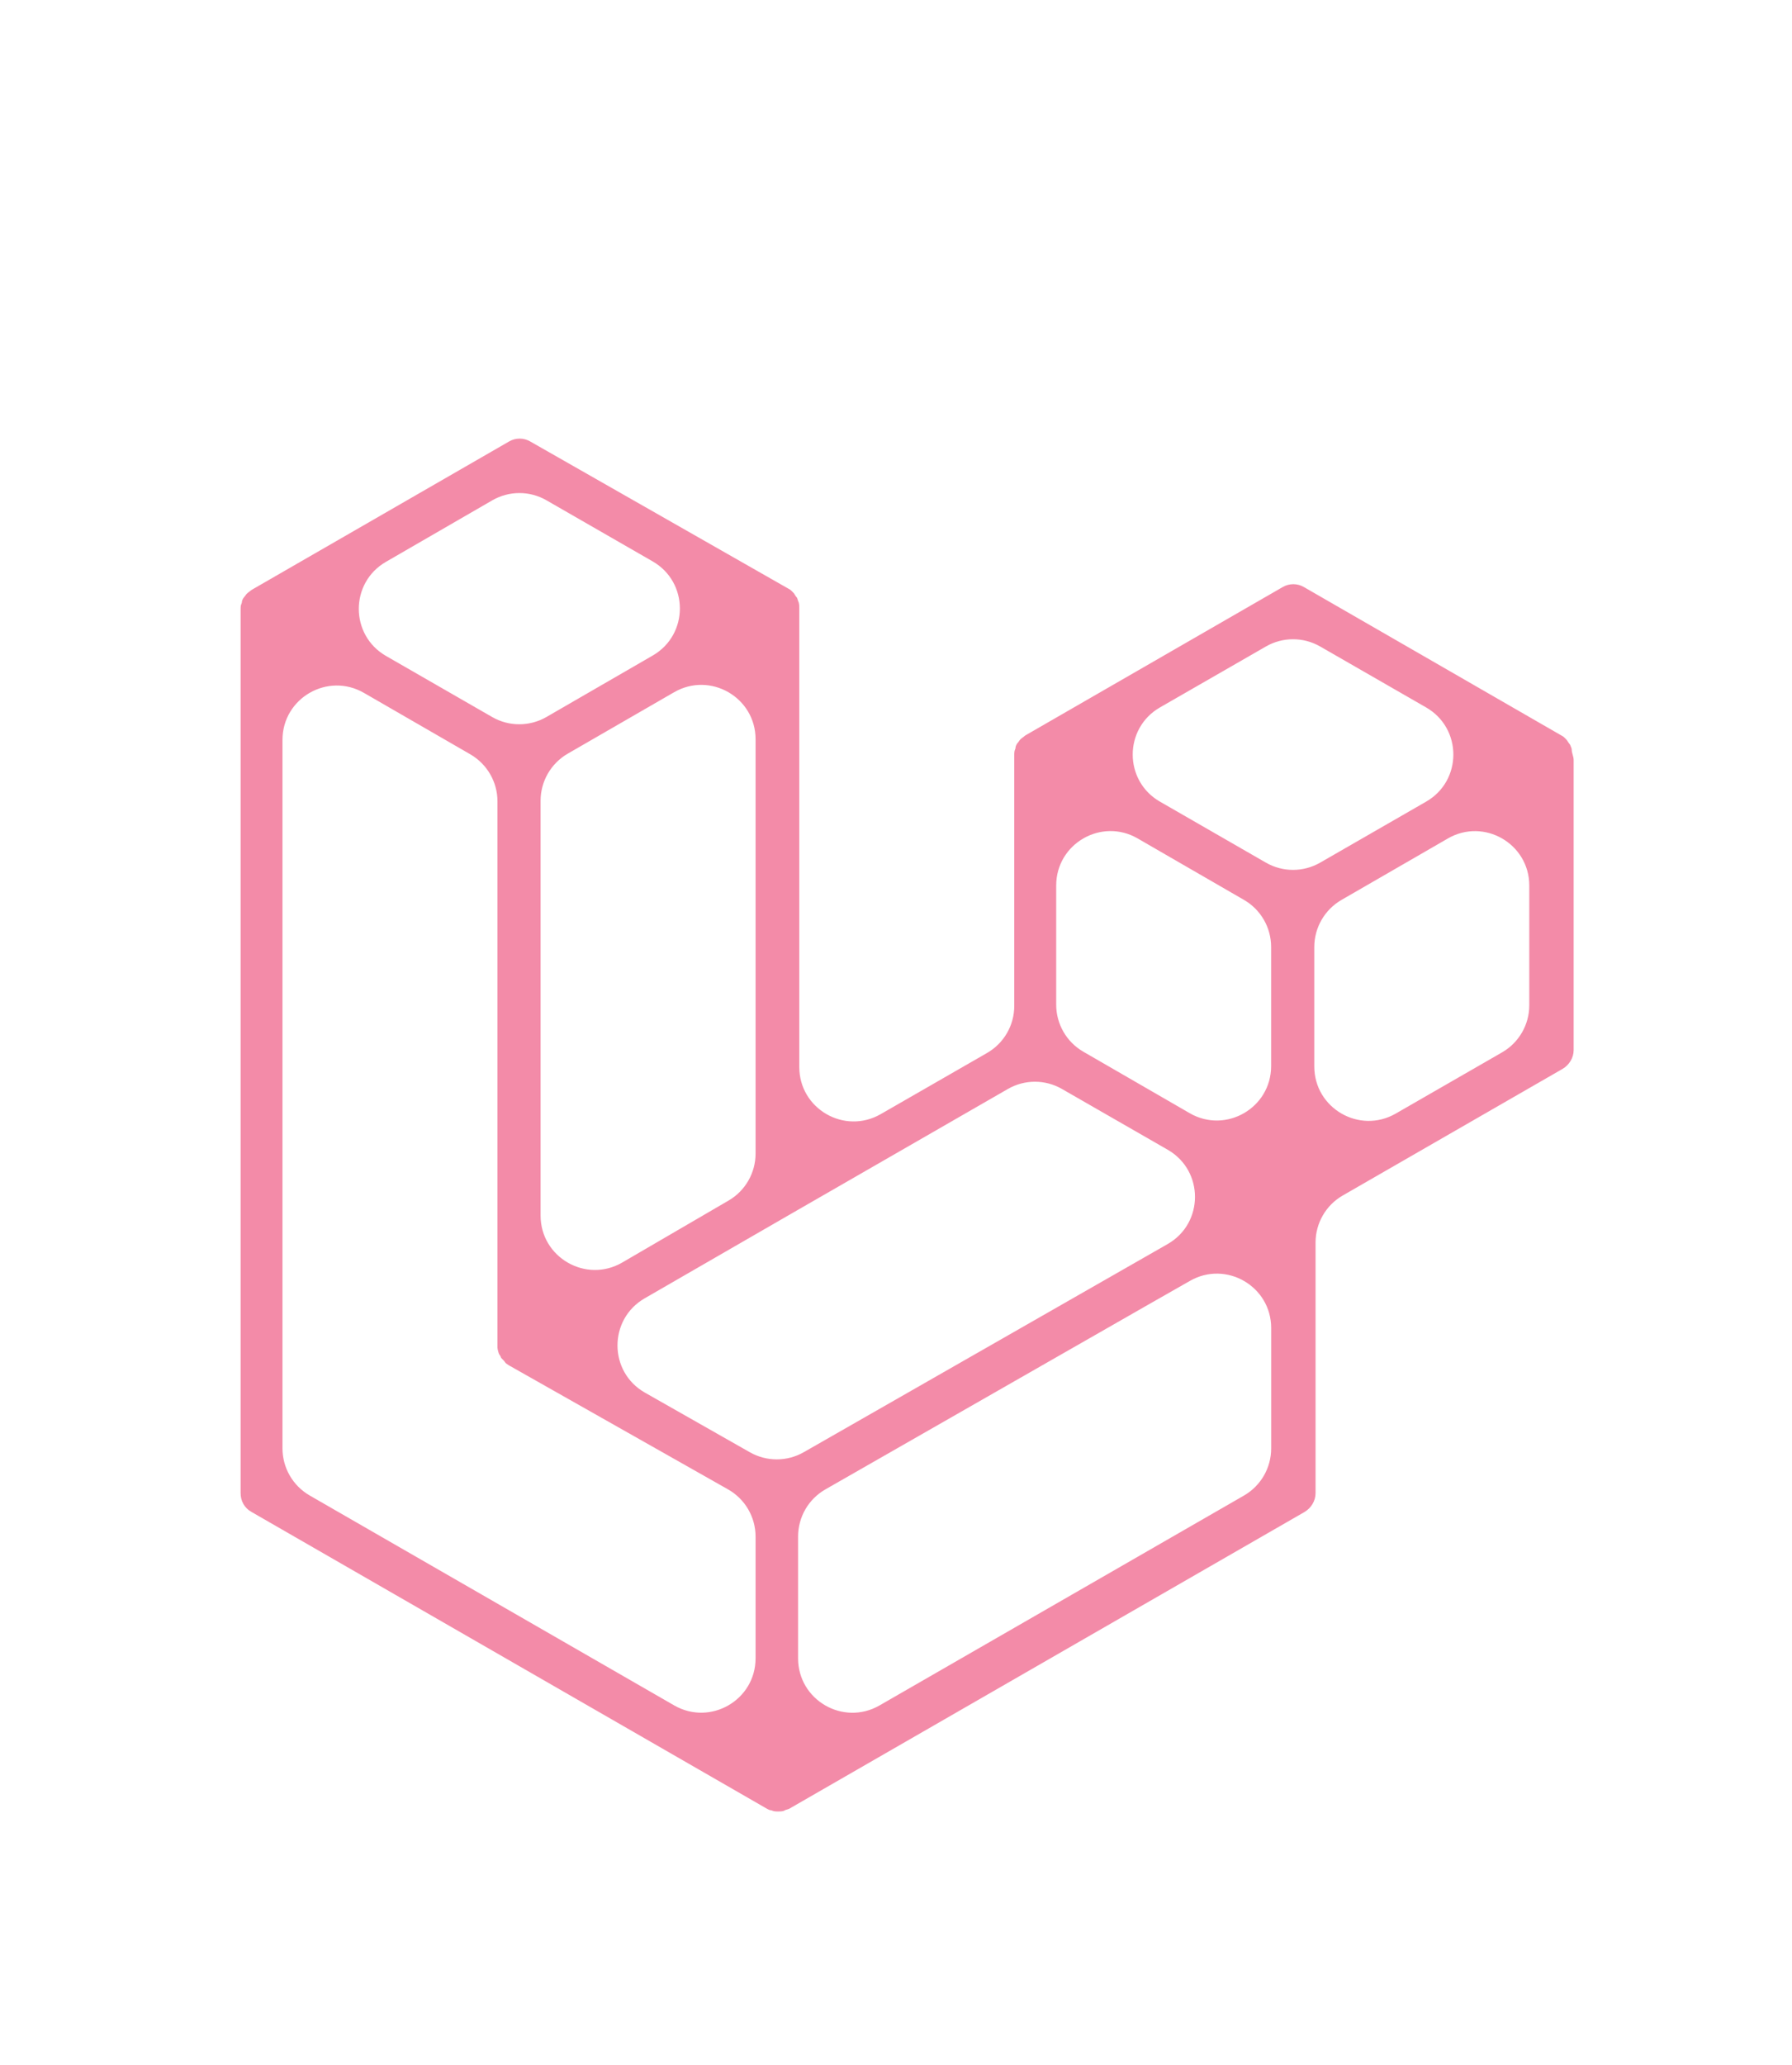 <svg width="33" height="38" viewBox="0 0 33 38" fill="none" xmlns="http://www.w3.org/2000/svg">
<g filter="url(#filter0_d_2_636)">
<path d="M28.943 9.791V9.791C28.943 9.767 28.926 9.744 28.919 9.72C28.916 9.711 28.913 9.702 28.908 9.697V9.697C28.888 9.677 28.875 9.648 28.858 9.626C28.855 9.621 28.852 9.617 28.848 9.614L28.813 9.578C28.801 9.566 28.789 9.554 28.765 9.542L24.012 6.804C23.953 6.769 23.885 6.751 23.817 6.751C23.748 6.751 23.68 6.769 23.621 6.804L18.891 9.529C18.876 9.538 18.865 9.547 18.851 9.559V9.559C18.834 9.572 18.813 9.586 18.797 9.601L18.785 9.614C18.773 9.625 18.761 9.649 18.75 9.661V9.661C18.729 9.681 18.715 9.708 18.706 9.735C18.703 9.741 18.702 9.748 18.702 9.756V9.756C18.702 9.781 18.685 9.803 18.682 9.828C18.678 9.851 18.678 9.875 18.678 9.898V14.511C18.678 14.869 18.487 15.2 18.177 15.378L16.218 16.504C15.551 16.887 14.719 16.406 14.719 15.637V7.195C14.719 7.165 14.719 7.134 14.712 7.104C14.71 7.094 14.708 7.083 14.703 7.074V7.074C14.697 7.061 14.692 7.046 14.688 7.032C14.683 7.016 14.68 7.002 14.672 6.994V6.994C14.652 6.974 14.639 6.946 14.623 6.923C14.619 6.918 14.616 6.914 14.613 6.911L14.577 6.875C14.565 6.864 14.554 6.852 14.53 6.84L9.765 4.125C9.706 4.09 9.638 4.072 9.569 4.072C9.5 4.072 9.433 4.09 9.374 4.125L4.644 6.85C4.628 6.859 4.617 6.868 4.603 6.88V6.88C4.586 6.893 4.565 6.907 4.55 6.922L4.537 6.935C4.526 6.946 4.514 6.97 4.502 6.982V6.982C4.482 7.002 4.468 7.029 4.458 7.056C4.456 7.062 4.455 7.069 4.455 7.077V7.077C4.455 7.102 4.438 7.124 4.434 7.149C4.431 7.173 4.431 7.196 4.431 7.219V23.481C4.431 23.623 4.502 23.754 4.632 23.825L14.127 29.289C14.15 29.301 14.174 29.313 14.186 29.313V29.313C14.211 29.313 14.233 29.33 14.258 29.333C14.282 29.337 14.305 29.337 14.328 29.337C14.36 29.337 14.392 29.337 14.424 29.328C14.431 29.326 14.44 29.325 14.445 29.32V29.32C14.453 29.313 14.464 29.31 14.474 29.307C14.492 29.3 14.511 29.298 14.53 29.289L24.024 23.825C24.143 23.754 24.226 23.623 24.226 23.481V18.868C24.226 18.51 24.417 18.179 24.727 18.001L28.777 15.67C28.896 15.599 28.979 15.468 28.979 15.326V9.987C28.979 9.921 28.943 9.858 28.943 9.791V9.791ZM14.8 22.726C14.493 22.901 14.117 22.901 13.81 22.727L11.878 21.63C11.205 21.249 11.202 20.281 11.871 19.894L14.507 18.373L18.56 16.041C18.868 15.863 19.248 15.863 19.557 16.041L21.505 17.16C22.174 17.545 22.173 18.512 21.502 18.895L20.113 19.689L14.8 22.726ZM22.908 12.561C23.218 12.74 23.408 13.07 23.408 13.427V15.62C23.408 16.39 22.574 16.871 21.908 16.486L21.749 16.394L19.95 15.355C19.64 15.176 19.45 14.846 19.45 14.489V12.296C19.45 11.526 20.284 11.045 20.95 11.43L21.109 11.522L22.908 12.561ZM23.313 7.897C23.622 7.72 24.001 7.72 24.31 7.897L26.262 9.019C26.931 9.404 26.931 10.369 26.262 10.753L24.31 11.876C24.001 12.053 23.622 12.053 23.313 11.876L21.361 10.753C20.692 10.369 20.692 9.404 21.361 9.019L23.313 7.897ZM11.614 19.144L11.456 19.236C10.789 19.621 9.955 19.14 9.955 18.37V10.736C9.955 10.379 10.146 10.049 10.455 9.87L12.255 8.831L12.413 8.74C13.08 8.354 13.914 8.835 13.914 9.605V17.23C13.914 17.585 13.725 17.915 13.417 18.094L11.614 19.144ZM9.065 5.208C9.374 5.03 9.754 5.029 10.063 5.207L12.018 6.331C12.686 6.715 12.688 7.678 12.02 8.064L10.063 9.195C9.754 9.373 9.373 9.374 9.064 9.196L7.109 8.072C6.441 7.688 6.44 6.725 7.107 6.34L9.065 5.208ZM5.202 9.617C5.202 8.847 6.036 8.366 6.703 8.752L6.861 8.843L8.661 9.882C8.97 10.061 9.161 10.391 9.161 10.748V20.791C9.161 20.795 9.161 20.798 9.161 20.803C9.162 20.828 9.169 20.852 9.176 20.876V20.876C9.179 20.89 9.184 20.906 9.191 20.919C9.195 20.929 9.202 20.939 9.208 20.946C9.22 20.957 9.22 20.981 9.232 20.993L9.267 21.029C9.277 21.038 9.287 21.048 9.297 21.065C9.301 21.072 9.307 21.08 9.313 21.086V21.086C9.328 21.099 9.346 21.109 9.362 21.121C9.369 21.125 9.376 21.13 9.386 21.135L13.406 23.409C13.72 23.586 13.914 23.919 13.914 24.279V26.518C13.914 27.287 13.082 27.768 12.415 27.385L5.703 23.522C5.393 23.343 5.202 23.013 5.202 22.655L5.202 9.617ZM23.409 22.656C23.409 23.014 23.218 23.344 22.908 23.523L16.196 27.386C15.529 27.769 14.697 27.288 14.697 26.519V24.277C14.697 23.918 14.889 23.587 15.201 23.409L21.145 20.01L21.914 19.572C22.58 19.191 23.409 19.673 23.409 20.44V22.656ZM28.162 14.5C28.162 14.858 27.971 15.189 27.661 15.367L25.702 16.494C25.035 16.877 24.203 16.395 24.203 15.627V13.428C24.203 13.071 24.394 12.741 24.703 12.562L26.503 11.523L26.662 11.431C27.328 11.046 28.162 11.527 28.162 12.297V14.5Z" fill="#F38BA8"/>
</g>
<defs>
<filter id="filter0_d_2_636" x="-3.374" y="0.626" width="40.157" height="40.157" filterUnits="userSpaceOnUse" color-interpolation-filters="sRGB">
<feFlood flood-opacity="0" result="BackgroundImageFix"/>
<feColorMatrix in="SourceAlpha" type="matrix" values="0 0 0 0 0 0 0 0 0 0 0 0 0 0 0 0 0 0 127 0" result="hardAlpha"/>
<feOffset dy="4"/>
<feGaussianBlur stdDeviation="2"/>
<feComposite in2="hardAlpha" operator="out"/>
<feColorMatrix type="matrix" values="0 0 0 0 0 0 0 0 0 0 0 0 0 0 0 0 0 0 0.25 0"/>
<feBlend mode="normal" in2="BackgroundImageFix" result="effect1_dropShadow_2_636"/>
<feBlend mode="normal" in="SourceGraphic" in2="effect1_dropShadow_2_636" result="shape"/>
</filter>
</defs>
</svg>
